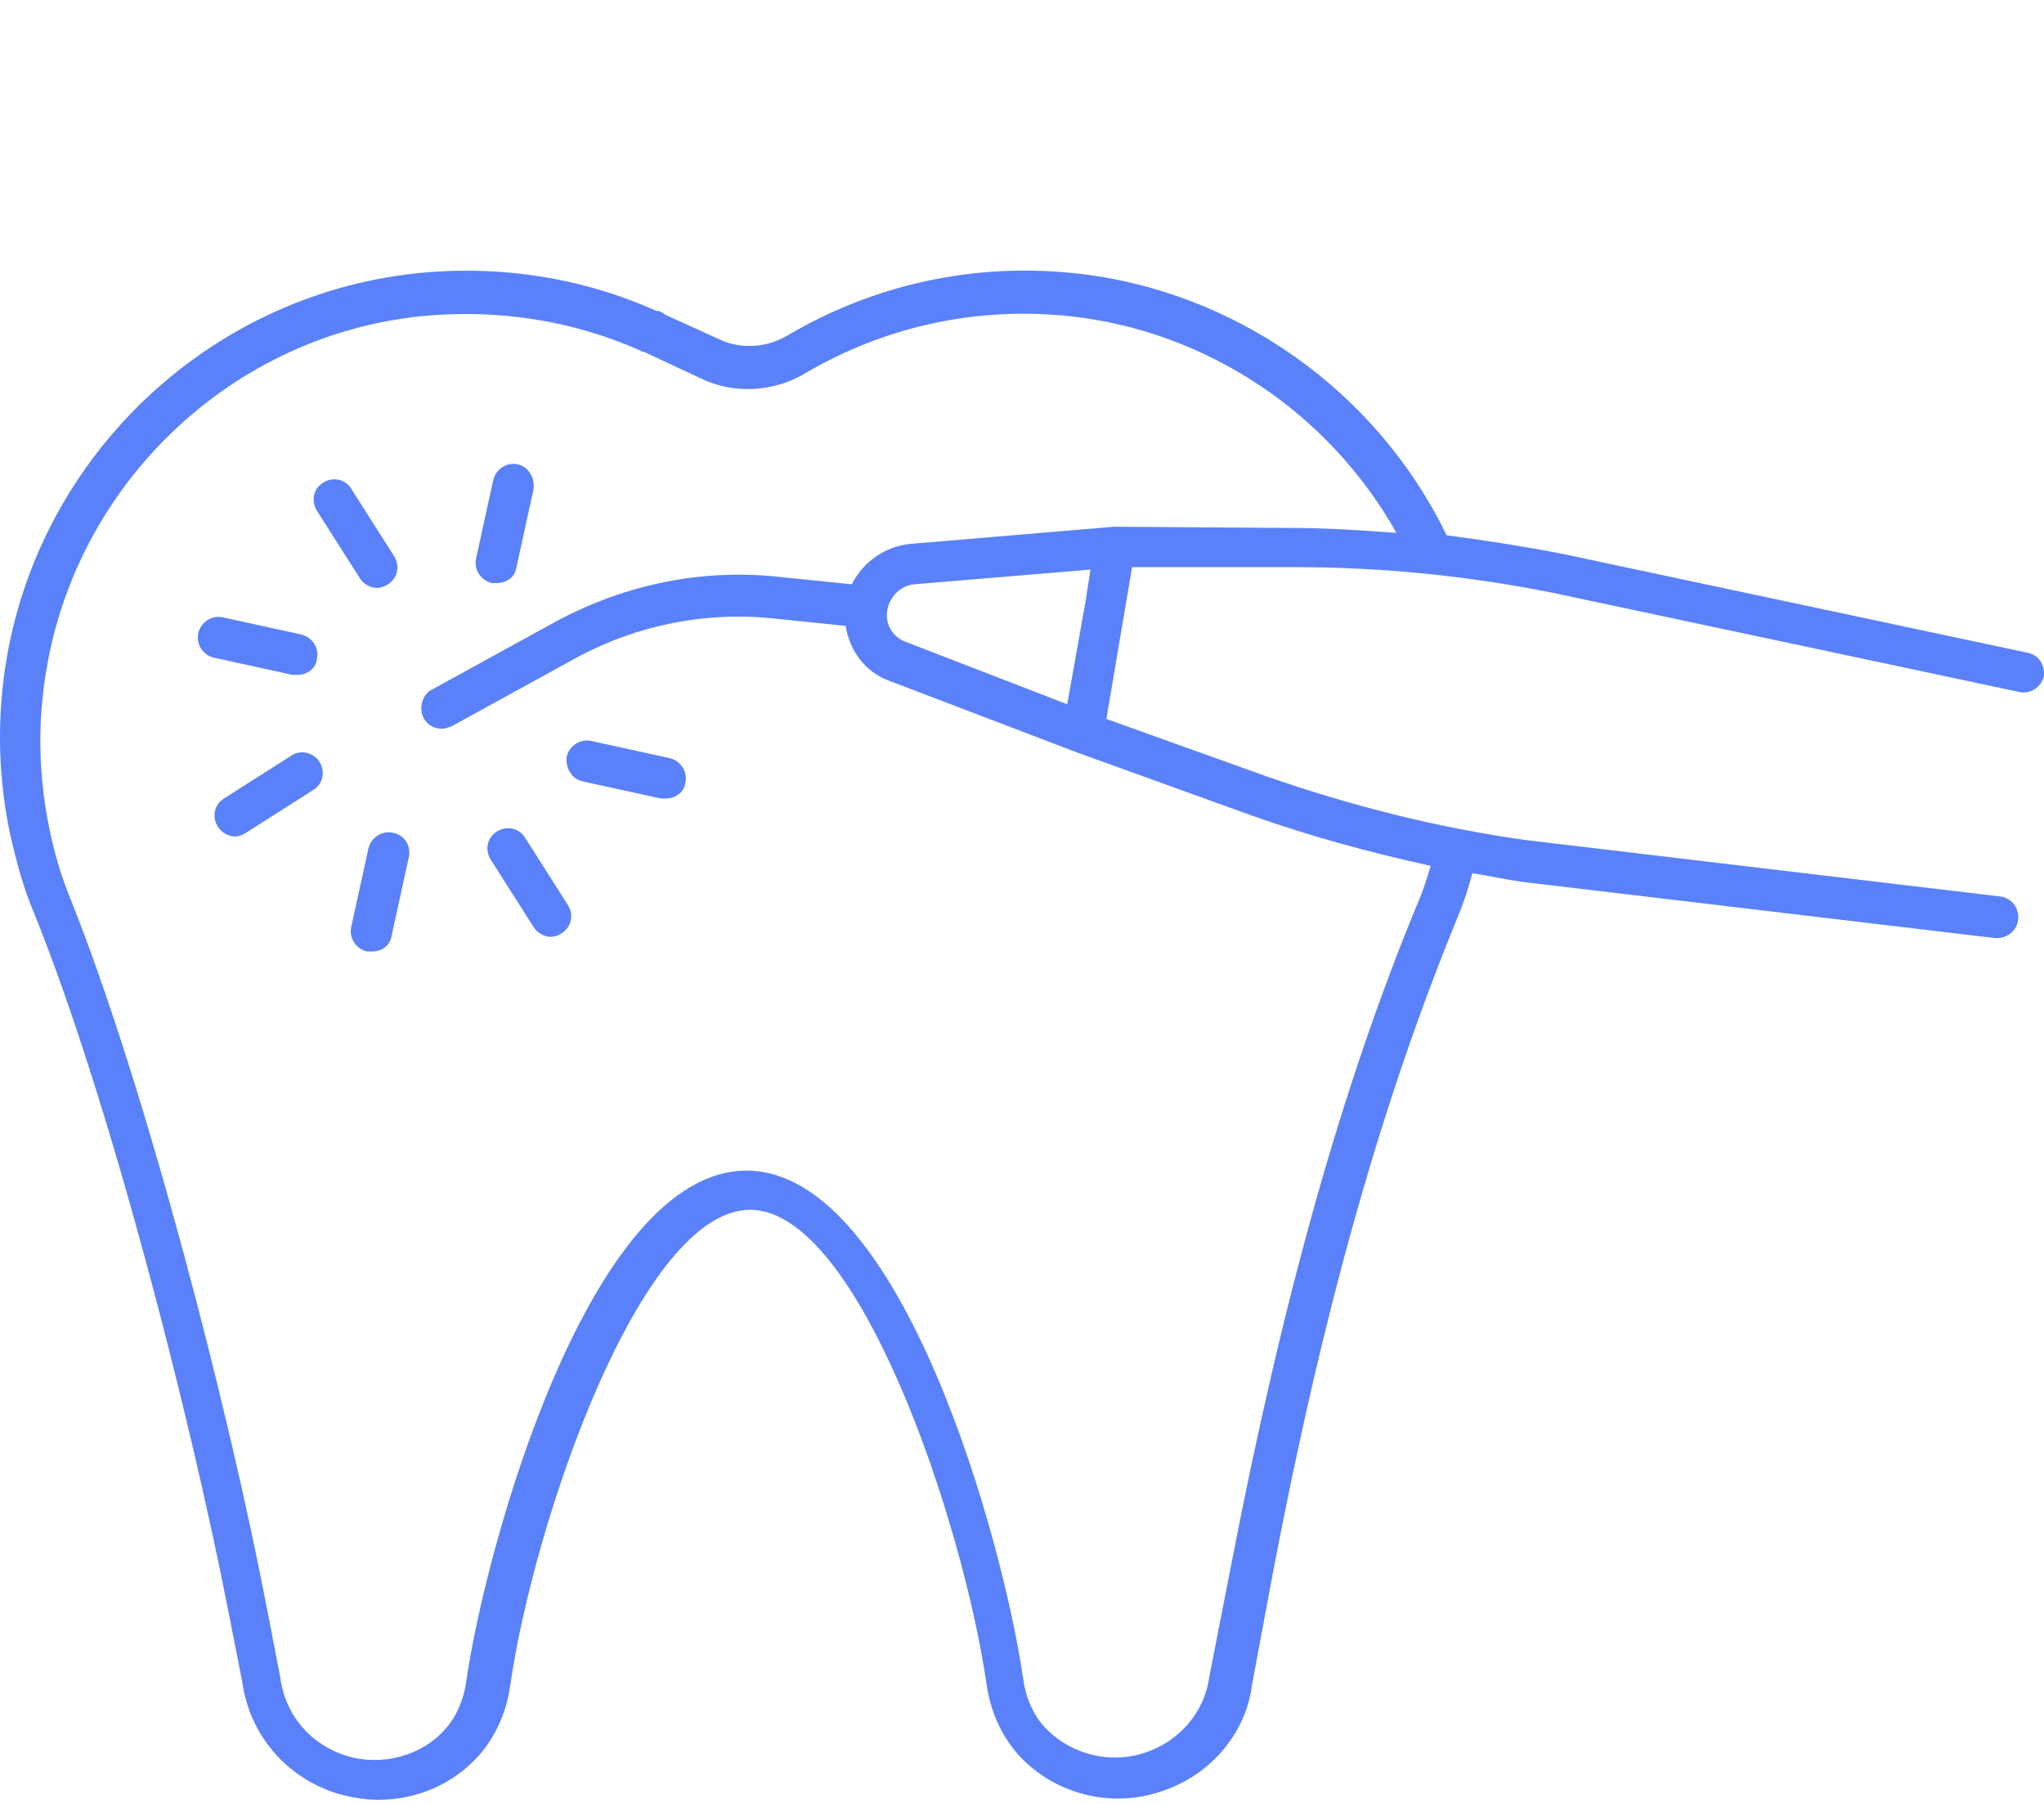 <svg width="68" height="60" viewBox="0 0 68 60" fill="none" xmlns="http://www.w3.org/2000/svg">
<path d="M67.466 21.714L51.953 18.416C50.691 18.172 49.388 17.968 48.126 17.805C45.805 13.001 41.082 9.662 35.789 9.092C32.41 8.726 29.071 9.459 26.18 11.169C25.488 11.576 24.633 11.617 23.941 11.291L22.149 10.476L22.027 10.395C21.946 10.354 21.864 10.314 21.864 10.354C19.34 9.214 16.571 8.807 13.843 9.092C6.596 9.866 0.814 15.688 0.081 22.936C-0.081 24.523 -7.37757e-06 26.111 0.326 27.699C0.529 28.595 0.774 29.531 1.14 30.386C3.624 36.534 6.311 46.998 7.614 53.676L8.062 55.956C8.306 57.706 9.527 59.132 11.238 59.661C11.685 59.783 12.133 59.864 12.581 59.864C13.884 59.864 15.105 59.335 15.96 58.358C16.49 57.747 16.856 56.933 16.978 56.037C17.752 50.663 21.294 40.239 24.959 40.239C28.582 40.239 32.043 50.663 32.817 55.996C32.939 56.892 33.305 57.706 33.835 58.317C34.975 59.62 36.847 60.149 38.517 59.62C40.186 59.132 41.448 57.706 41.652 56.037L42.344 52.332C44.013 43.578 45.968 36.657 48.492 30.509C48.696 30.02 48.859 29.531 48.981 29.043C49.51 29.124 50.039 29.246 50.609 29.328L66.366 31.201C66.407 31.201 66.407 31.201 66.448 31.201C66.773 31.201 67.099 30.956 67.14 30.59C67.181 30.224 66.936 29.857 66.529 29.816L50.772 27.943C47.841 27.536 44.95 26.803 42.141 25.826L36.807 23.913L37.255 21.266L37.662 18.864H43.077C45.968 18.864 48.818 19.149 51.668 19.719L67.181 23.017C67.547 23.098 67.913 22.854 67.995 22.488C68.036 22.121 67.832 21.795 67.466 21.714ZM35.504 23.424L30.129 21.348C29.682 21.185 29.437 20.737 29.519 20.289C29.6 19.841 29.967 19.475 30.415 19.434L36.278 18.945L36.115 20.004L35.504 23.424ZM37.092 17.52C37.051 17.52 37.051 17.52 37.092 17.52C37.051 17.52 37.051 17.52 37.051 17.52L30.292 18.09C29.437 18.172 28.704 18.701 28.338 19.434L25.936 19.19C23.371 18.905 20.806 19.434 18.526 20.655L14.373 22.936C14.047 23.098 13.925 23.546 14.088 23.872C14.21 24.116 14.454 24.238 14.698 24.238C14.82 24.238 14.902 24.198 15.024 24.157L19.177 21.877C21.213 20.777 23.493 20.33 25.773 20.574L28.134 20.818C28.257 21.633 28.786 22.365 29.6 22.65L35.789 25.012L41.652 27.129C43.606 27.821 45.561 28.351 47.596 28.799C47.474 29.206 47.352 29.613 47.189 29.979C44.624 36.168 42.67 43.212 40.96 52.047L40.227 55.793C40.064 56.974 39.209 57.951 38.028 58.317C36.847 58.684 35.545 58.317 34.73 57.422C34.364 57.014 34.12 56.444 34.038 55.834C33.387 51.314 30.007 38.937 24.836 38.937C19.625 38.937 16.164 51.396 15.513 55.915C15.431 56.526 15.187 57.096 14.82 57.503C14.047 58.399 12.703 58.765 11.523 58.399C10.342 58.032 9.487 57.055 9.324 55.793L8.876 53.472C7.573 46.713 4.845 36.168 2.361 29.939C2.036 29.165 1.791 28.31 1.629 27.496C1.344 26.07 1.262 24.605 1.425 23.139C2.117 16.543 7.369 11.209 14.006 10.517C16.49 10.273 19.014 10.639 21.294 11.657C21.335 11.698 21.376 11.698 21.416 11.698L23.33 12.594C24.429 13.123 25.773 13.042 26.831 12.39C29.478 10.843 32.532 10.191 35.585 10.517C40.145 11.006 44.217 13.734 46.456 17.724C45.316 17.642 44.176 17.561 43.036 17.561L37.092 17.52Z" fill="#5A81FA"/>
<path d="M12.54 19.556C12.662 19.556 12.785 19.515 12.907 19.434C13.233 19.23 13.314 18.823 13.11 18.497L11.685 16.258C11.482 15.932 11.075 15.851 10.749 16.054C10.423 16.258 10.342 16.665 10.545 16.991L11.97 19.23C12.092 19.434 12.337 19.556 12.54 19.556Z" fill="#5A81FA"/>
<path d="M9.731 22.447C9.772 22.447 9.812 22.447 9.894 22.447C10.22 22.447 10.505 22.243 10.545 21.918C10.627 21.551 10.382 21.185 10.016 21.103L7.41 20.533C7.044 20.452 6.677 20.696 6.596 21.063C6.514 21.429 6.759 21.796 7.125 21.877L9.731 22.447Z" fill="#5A81FA"/>
<path d="M9.69 25.134L7.451 26.559C7.125 26.763 7.044 27.17 7.247 27.496C7.369 27.699 7.614 27.821 7.817 27.821C7.939 27.821 8.062 27.781 8.184 27.699L10.423 26.274C10.749 26.071 10.83 25.663 10.627 25.338C10.423 25.012 9.975 24.931 9.69 25.134Z" fill="#5A81FA"/>
<path d="M13.07 27.699C12.703 27.618 12.337 27.862 12.255 28.228L11.685 30.834C11.604 31.201 11.848 31.567 12.215 31.648C12.255 31.648 12.296 31.648 12.377 31.648C12.703 31.648 12.988 31.445 13.029 31.119L13.599 28.513C13.68 28.147 13.477 27.78 13.07 27.699Z" fill="#5A81FA"/>
<path d="M17.752 30.834C17.874 31.038 18.118 31.16 18.322 31.16C18.444 31.16 18.566 31.119 18.688 31.038C19.014 30.834 19.096 30.427 18.892 30.101L17.467 27.862C17.263 27.536 16.856 27.455 16.53 27.658C16.205 27.862 16.123 28.269 16.327 28.595L17.752 30.834Z" fill="#5A81FA"/>
<path d="M19.381 25.989L21.986 26.559C22.027 26.559 22.068 26.559 22.149 26.559C22.475 26.559 22.76 26.355 22.801 26.03C22.882 25.663 22.638 25.297 22.271 25.215L19.666 24.645C19.299 24.564 18.933 24.808 18.851 25.175C18.811 25.541 19.014 25.907 19.381 25.989Z" fill="#5A81FA"/>
<path d="M17.223 15.444C16.856 15.363 16.49 15.607 16.408 15.973L15.838 18.579C15.757 18.945 16.001 19.312 16.368 19.393C16.408 19.393 16.449 19.393 16.53 19.393C16.856 19.393 17.141 19.19 17.182 18.864L17.752 16.258C17.793 15.892 17.589 15.525 17.223 15.444Z" fill="#5A81FA"/>
</svg>
